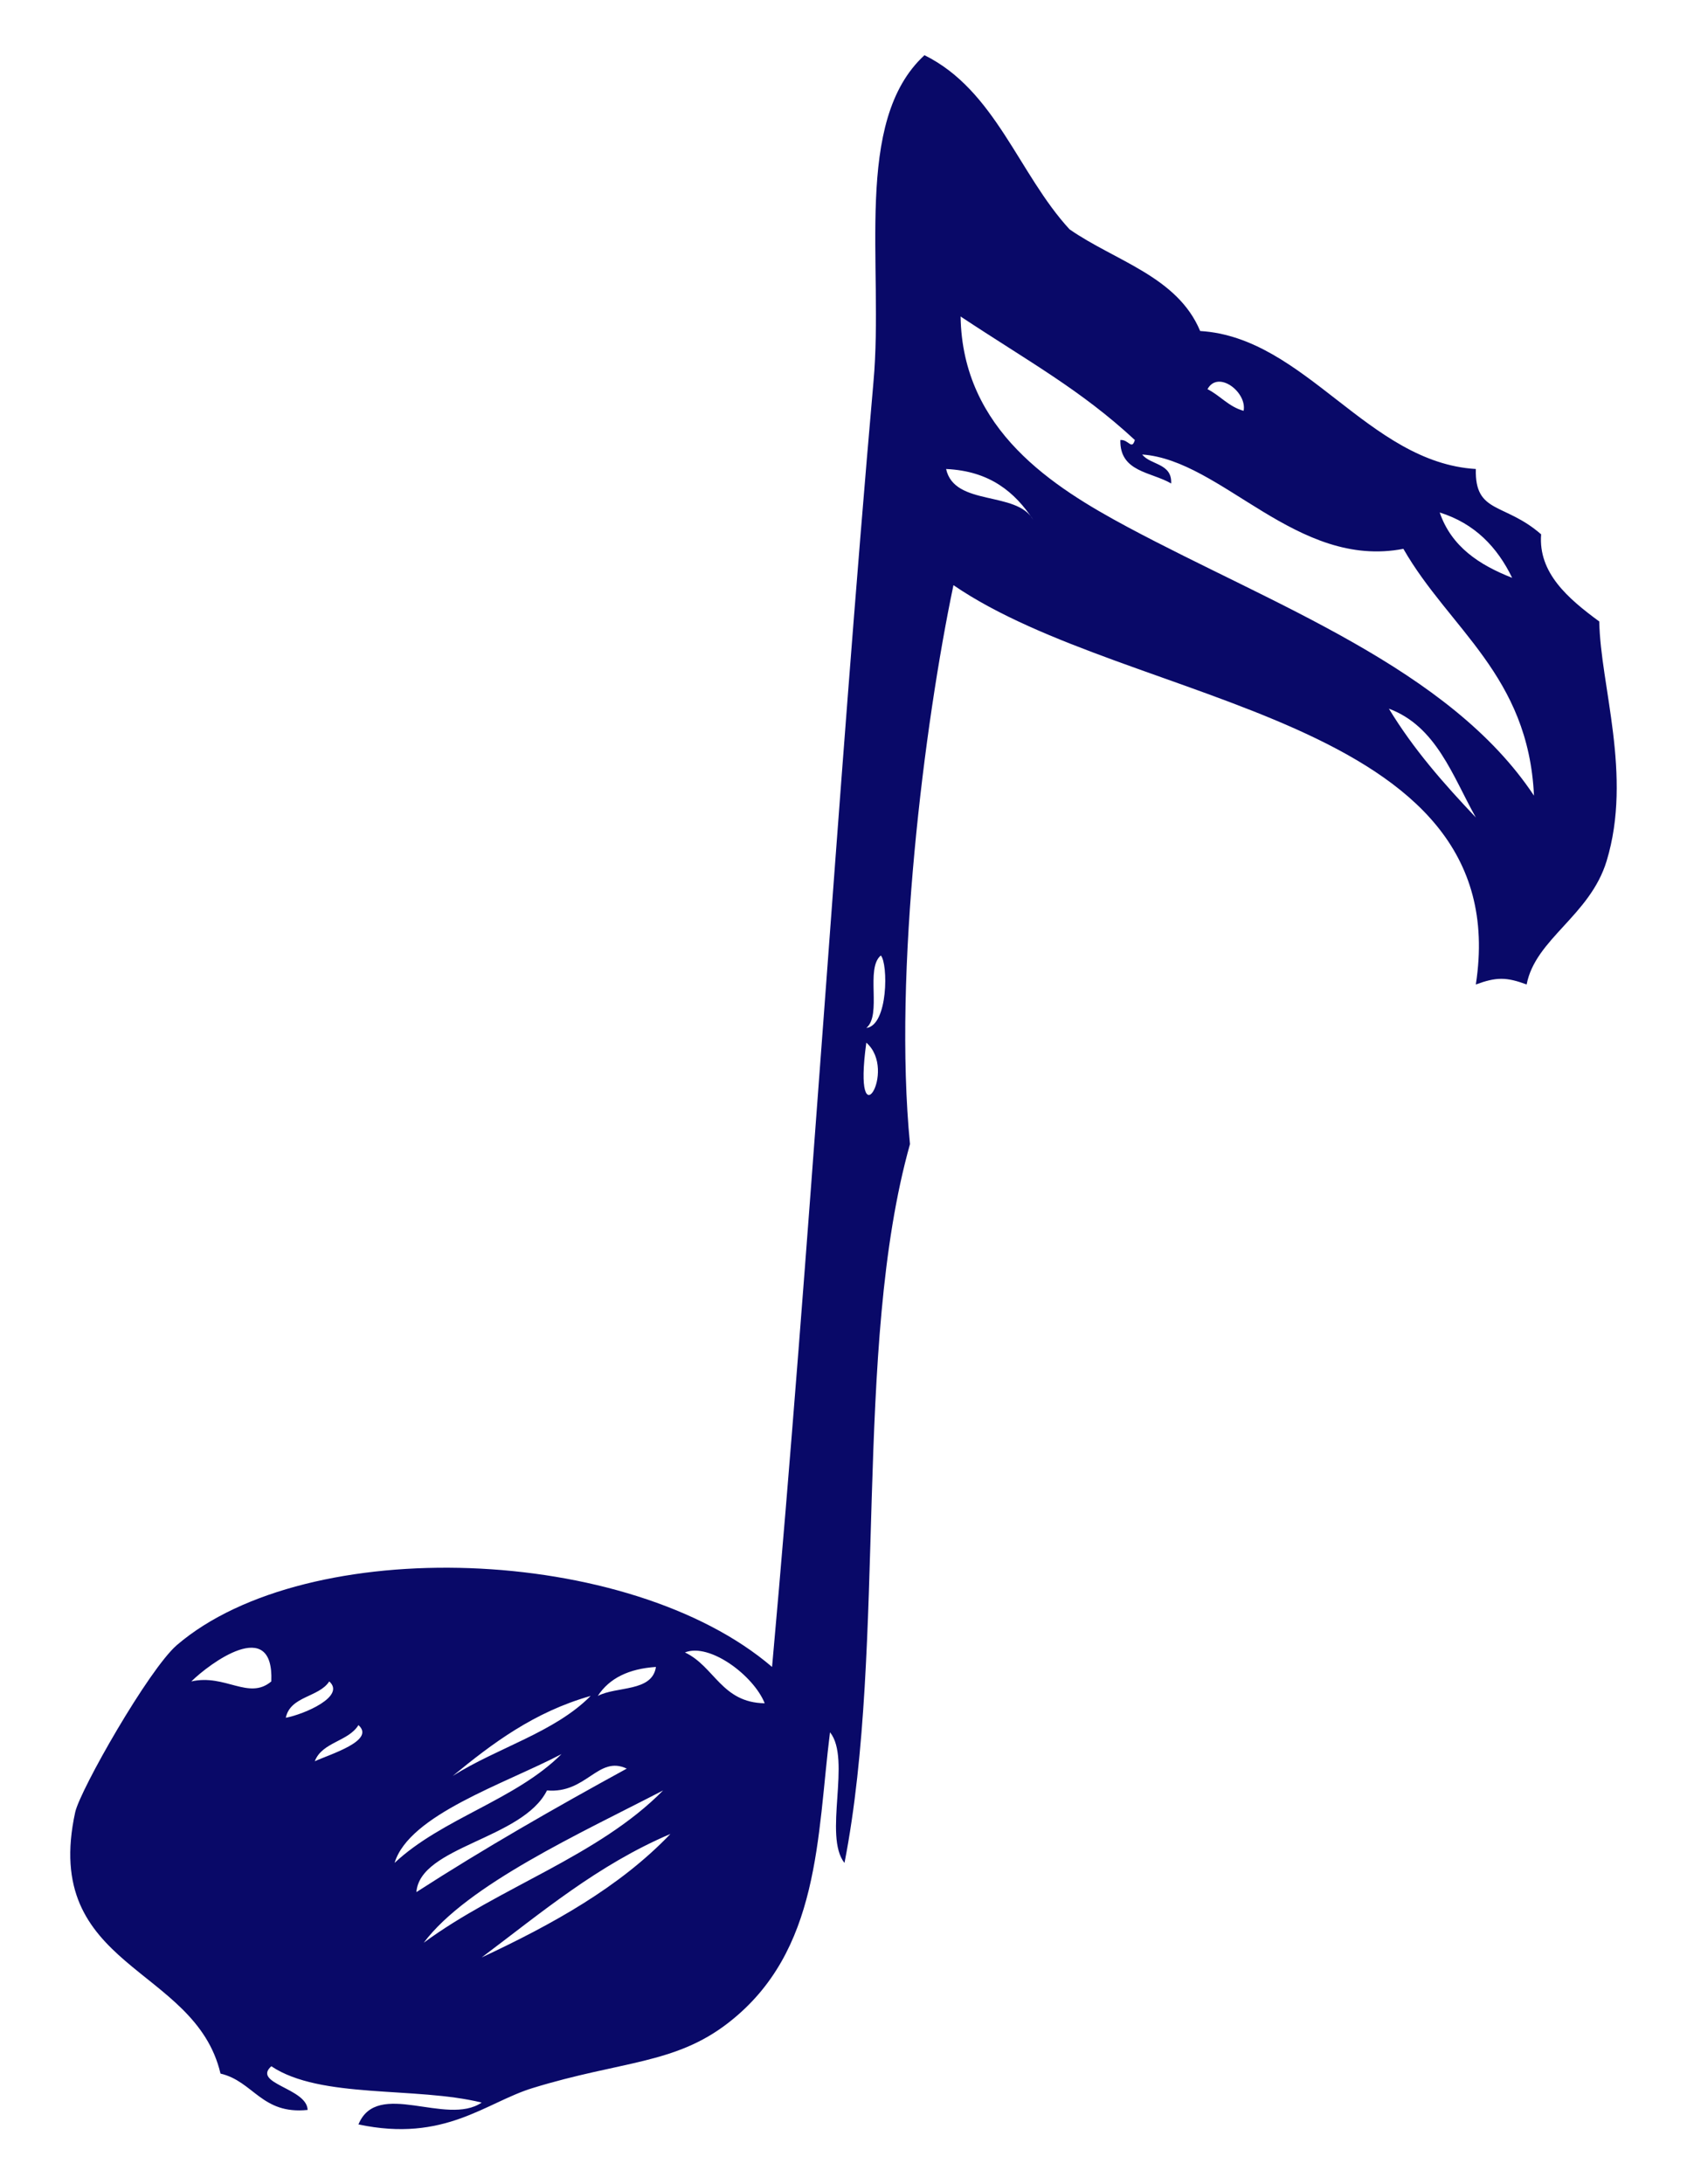 <?xml version="1.0" encoding="UTF-8"?>
<!DOCTYPE svg PUBLIC "-//W3C//DTD SVG 1.1//EN" "http://www.w3.org/Graphics/SVG/1.1/DTD/svg11.dtd">
<!-- Creator: CorelDRAW X8 -->
<svg xmlns="http://www.w3.org/2000/svg" xml:space="preserve" width="8.5in" height="11in" version="1.1" style="shape-rendering:geometricPrecision; text-rendering:geometricPrecision; image-rendering:optimizeQuality; fill-rule:evenodd; clip-rule:evenodd"
viewBox="0 0 8500 11000"
 xmlns:xlink="http://www.w3.org/1999/xlink">
 <defs>
  <style type="text/css">
   <![CDATA[
    .fil0 {fill:#090968}
   ]]>
  </style>
 </defs>
 <g id="Layer_x0020_1">

  <path class="fil0" d="M7692 4958c-103,-38 -152,-38 -256,0 209,-1355 -1741,-1401 -2632,-2011 -147,701 -304,1947 -219,2815 -289,1028 -115,2518 -330,3620 -108,-135 36,-523 -73,-658 -66,525 -48,1103 -512,1463 -270,210 -538,191 -987,329 -237,73 -443,275 -877,183 95,-230 442,11 621,-110 -332,-82 -812,-17 -1060,-183 -98,88 180,110 183,220 -232,24 -272,-144 -439,-183 -128,-546 -905,-526 -732,-1317 26,-114 370,-718 512,-841 658,-564 2280,-506 2999,110 187,-2071 330,-4415 511,-6472 53,-588 -105,-1312 257,-1645 358,177 474,598 731,877 230,160 543,237 658,512 530,32 845,662 1389,695 -6,227 145,168 329,329 -15,194 135,323 293,439 5,320 168,775 37,1206 -84,276 -359,392 -403,622zm-1974 -2742l0 0c-273,-253 -532,-393 -878,-622 9,573 468,860 841,1060 730,391 1623,712 2048,1353 -28,-606 -427,-840 -658,-1243 -537,104 -914,-447 -1316,-475 42,54 151,43 146,146 -100,-59 -260,-57 -256,-219 41,-4 57,53 73,0zm548 -147l0 0c18,-94 -129,-207 -182,-109 64,32 106,88 182,109zm-1060 549l0 0c-92,-139 -218,-246 -439,-256 42,190 355,108 439,256zm2413 292l0 0c-75,-155 -189,-274 -365,-329 59,172 199,264 365,329zm-183 1207l0 0c-118,-211 -199,-459 -438,-548 124,205 278,379 438,548zm-3071 1060l0 0c111,-13 110,-326 73,-365 -79,66 7,299 -73,365zm0 74l0 0c-71,514 162,142 0,0zm-3401 3217l0 0c171,-39 289,96 403,0 14,-333 -313,-89 -403,0zm2889 110l0 0c-56,-140 -278,-306 -402,-256 149,70 185,253 402,256zm-841 -37l0 0c96,-50 274,-19 293,-146 -137,9 -235,57 -293,146zm-1572 110l0 0c94,-18 303,-108 219,-183 -53,81 -196,73 -219,183zm841 293l0 0c224,-142 513,-219 695,-403 -285,81 -494,238 -695,403zm-695 -74l0 0c76,-35 308,-104 220,-182 -51,83 -183,85 -220,182zm402 512l0 0c239,-224 610,-317 841,-548 -288,151 -767,305 -841,548zm768 -365l0 0c-123,246 -640,281 -658,512 341,-220 698,-424 1060,-622 -145,-68 -202,127 -402,110zm-621 767l0 0c378,-279 880,-436 1206,-767 -417,216 -987,475 -1206,767zm292 74l0 0c357,-167 695,-354 951,-622 -368,157 -651,397 -951,622z"/>
 </g>
</svg>
